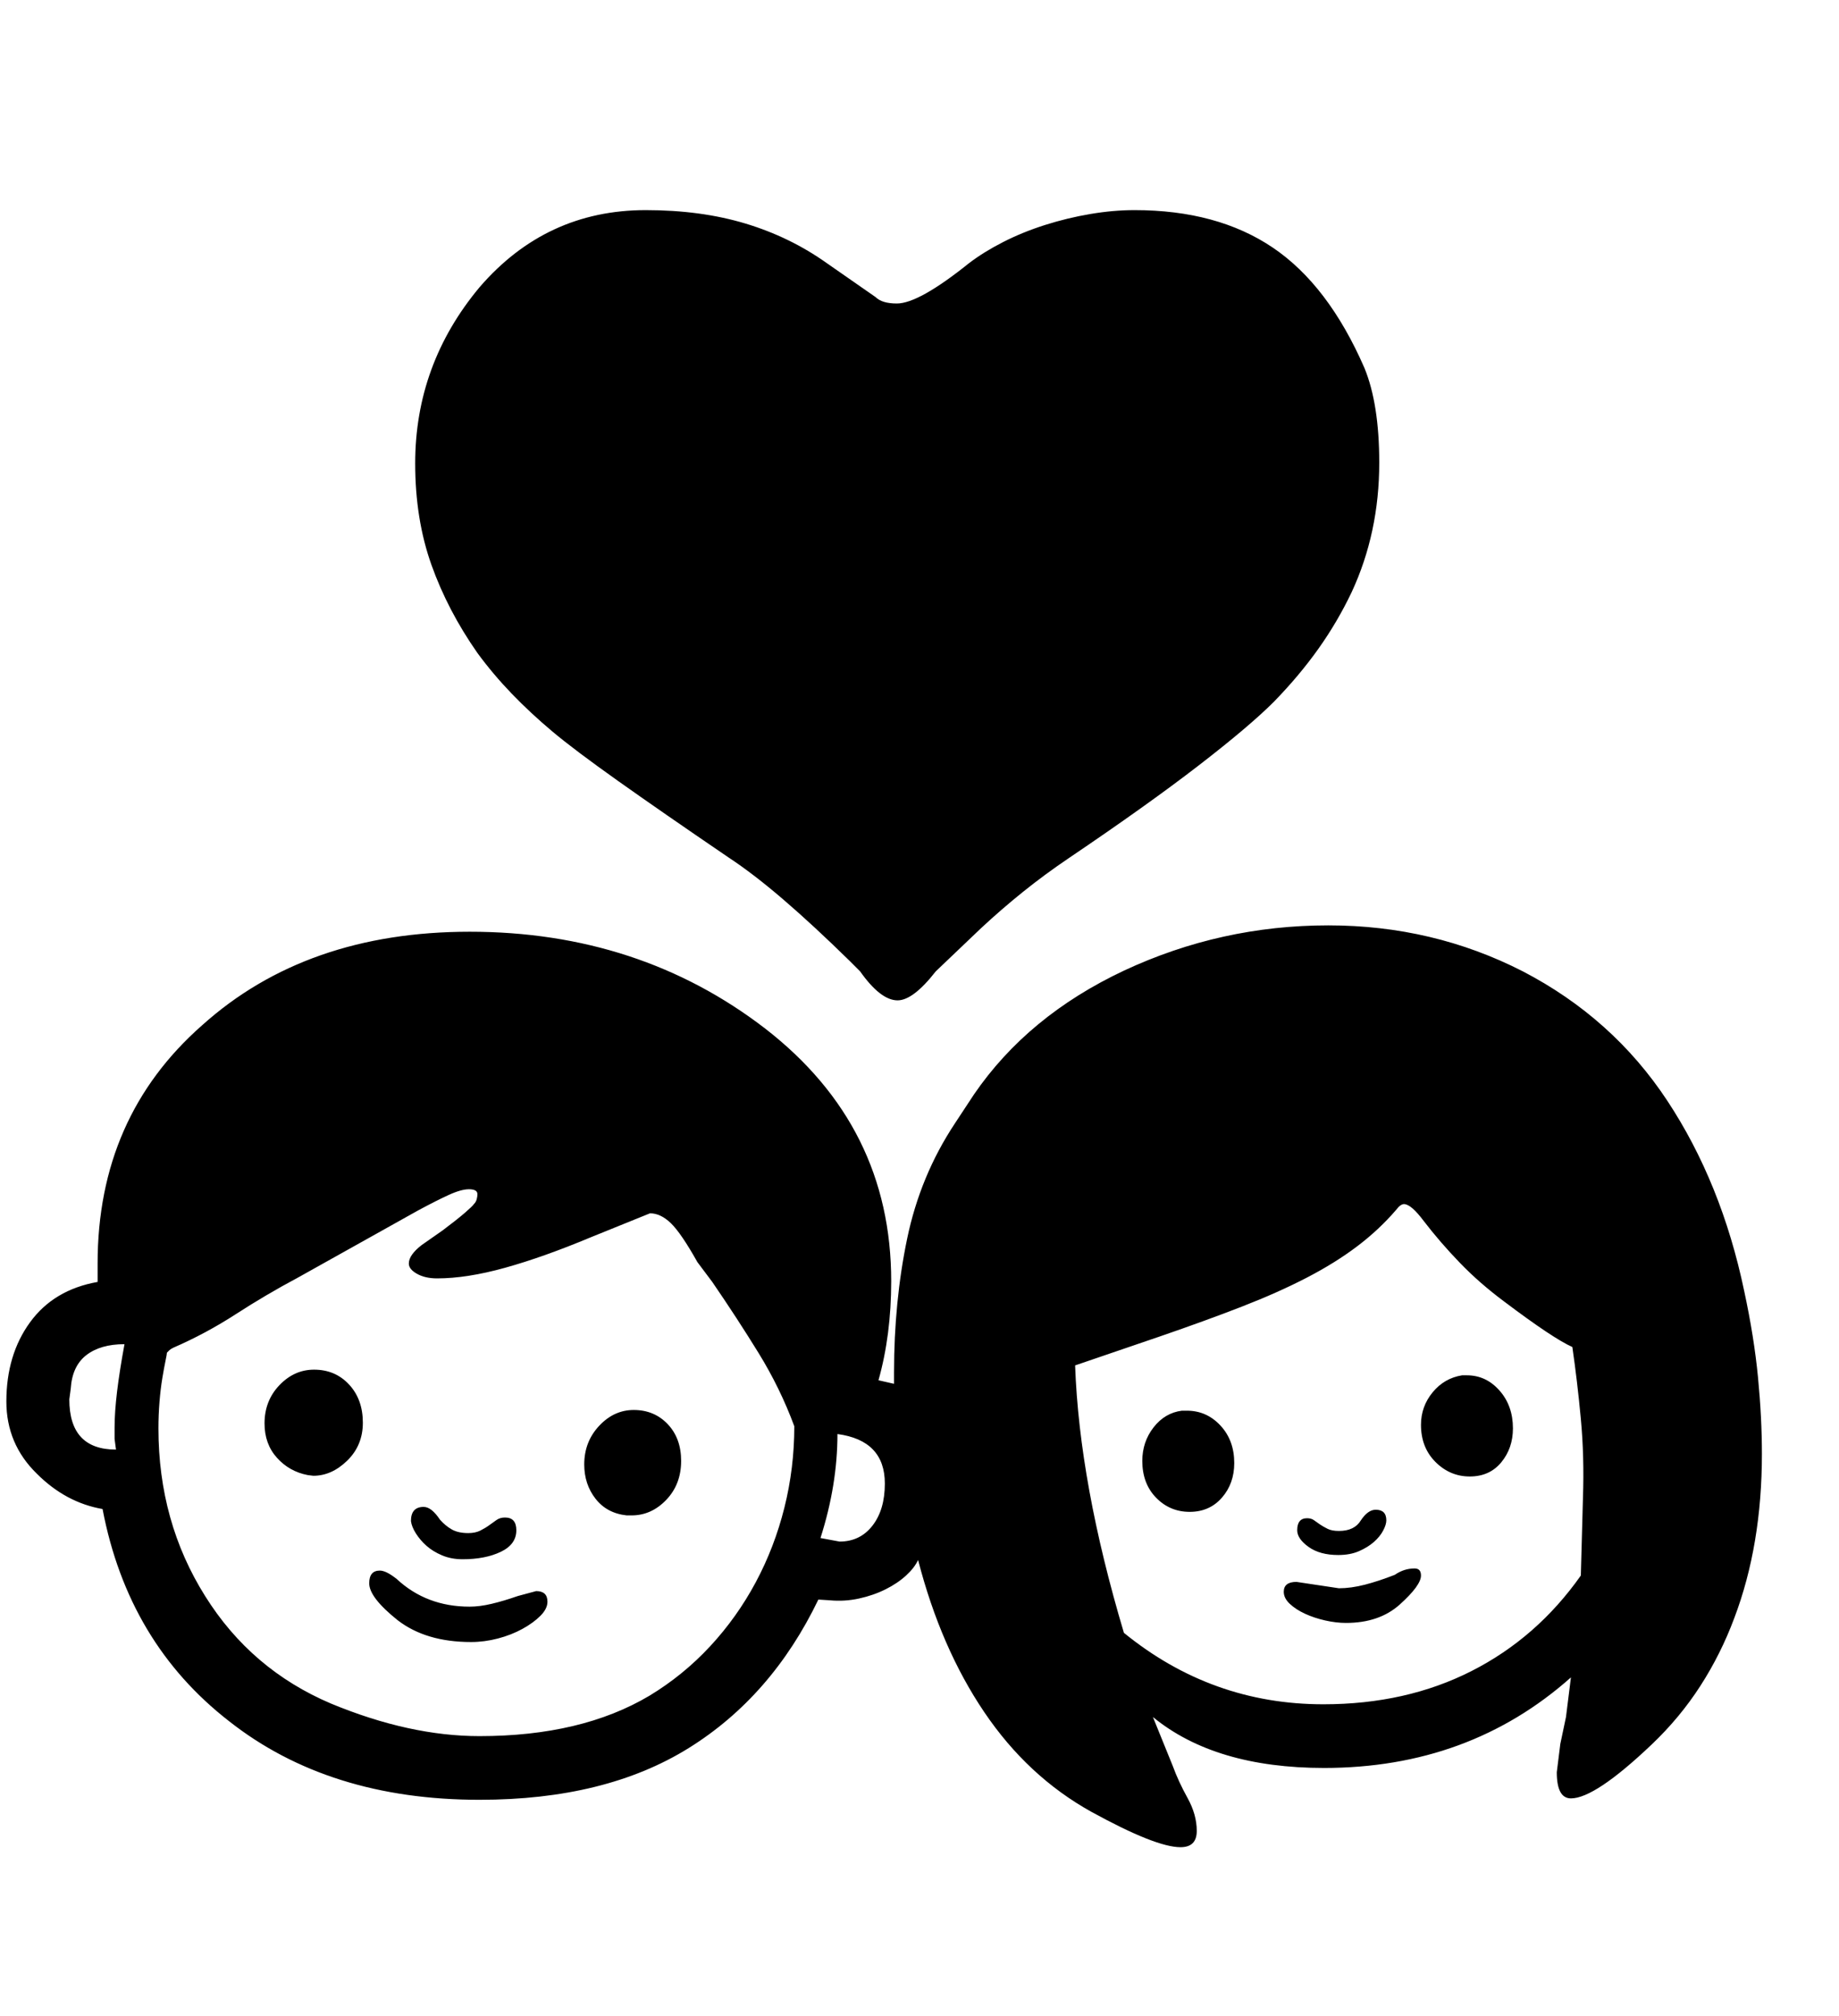 <svg xmlns="http://www.w3.org/2000/svg"
    viewBox="0 0 2600 2850">
  <!--
Digitized data copyright © 2011, Google Corporation.
Android is a trademark of Google and may be registered in certain jurisdictions.
Licensed under the Apache License, Version 2.0
http://www.apache.org/licenses/LICENSE-2.0
  -->
<path d="M1892 2198L1892 2198Q1866 2198 1850 2186.5 1834 2175 1834 2163L1834 2163Q1834 2146 1848 2146L1848 2146Q1854 2146 1858 2149 1862 2152 1866.5 2155 1871 2158 1877 2161 1883 2164 1893 2164L1893 2164Q1915 2164 1924 2149L1924 2149Q1934 2134 1945 2134L1945 2134Q1960 2134 1960 2149L1960 2149Q1960 2155 1955.5 2163.5 1951 2172 1942.5 2179.5 1934 2187 1921.5 2192.5 1909 2198 1892 2198ZM654 2204L654 2204Q638 2204 625 2198.5 612 2193 603 2185 594 2177 588 2167.5 582 2158 581 2150L581 2150Q581 2130 599 2130L599 2130Q610 2130 622 2148L622 2148Q630 2157 639 2162 648 2167 662 2167L662 2167Q672 2167 679 2163.5 686 2160 691.5 2156 697 2152 702 2148.5 707 2145 714 2145L714 2145Q730 2145 730 2163L730 2163Q730 2183 708 2193.5 686 2204 654 2204ZM100 1963L100 1963 98 1978Q98 2049 164 2049L164 2049 162 2034 162 2018Q162 1996 165.5 1967 169 1938 176 1900L176 1900Q142 1900 122 1915.5 102 1931 100 1963ZM2000 2217L2000 2217Q2009 2217 2009 2227L2009 2227Q2009 2241 1979 2268L1979 2268Q1950 2294 1903 2294L1903 2294Q1889 2294 1873.5 2290.5 1858 2287 1845 2281 1832 2275 1823.5 2267 1815 2259 1815 2250L1815 2250Q1815 2236 1833 2236L1833 2236 1893 2245Q1910 2245 1929.5 2240 1949 2235 1972 2226L1972 2226Q1985 2217 2000 2217ZM1160 2174L1160 2174 1187 2179Q1216 2179 1233.5 2156.5 1251 2134 1251 2097L1251 2097Q1251 2036 1184 2027L1184 2027Q1184 2099 1160 2174ZM522 2238L522 2238Q522 2220 537 2220L537 2220Q546 2220 561 2232L561 2232Q603 2271 664 2271L664 2271Q678 2271 695 2267 712 2263 732 2256L732 2256 758 2249Q774 2249 774 2264L774 2264Q774 2274 764 2284 754 2294 738.5 2302.5 723 2311 704 2316 685 2321 666 2321L666 2321Q602 2321 562 2290L562 2290Q522 2258 522 2238ZM1671 1994L1671 1994 1678 1994Q1706 1994 1725.5 2015 1745 2036 1745 2068L1745 2068Q1745 2097 1727.5 2117 1710 2137 1682 2137L1682 2137Q1654 2137 1634.5 2117 1615 2097 1615 2065L1615 2065Q1615 2038 1631 2017.5 1647 1997 1671 1994ZM2067 1944L2067 1944 2074 1944Q2101 1944 2120 1965.5 2139 1987 2139 2019L2139 2019Q2139 2047 2122.5 2067 2106 2087 2078 2087L2078 2087Q2050 2087 2029.5 2066.5 2009 2046 2009 2014L2009 2014Q2009 1988 2025.5 1968 2042 1948 2067 1944ZM893 2142L893 2142 886 2142Q858 2139 842 2118.5 826 2098 826 2070L826 2070Q826 2038 847 2015.5 868 1993 896 1993L896 1993Q925 1993 944 2013 963 2033 963 2065L963 2065Q963 2098 942 2120 921 2142 893 2142ZM374 2012L374 2012Q374 1980 395 1958 416 1936 444 1936L444 1936Q474 1936 493.5 1957 513 1978 513 2011L513 2011Q513 2043 491 2064.5 469 2086 443 2086L443 2086 435 2085Q409 2080 391.5 2060.5 374 2041 374 2012ZM2235 2227L2235 2227 2238 2117Q2240 2059 2235 2005.5 2230 1952 2223 1904L2223 1904Q2196 1892 2127 1840L2127 1840Q2092 1814 2064 1785 2036 1756 2013 1726L2013 1726Q1995 1702 1985 1702L1985 1702Q1980 1702 1974 1710L1974 1710Q1950 1738 1919 1761.5 1888 1785 1847.5 1806 1807 1827 1755.5 1847 1704 1867 1640 1889L1640 1889 1520 1930Q1526 2097 1589 2308L1589 2308Q1713 2409 1871 2409L1871 2409Q1988 2409 2080.5 2362 2173 2315 2235 2227ZM224 2019L224 2019Q224 2151 290 2256L290 2256Q355 2360 468 2408L468 2408Q579 2454 678 2454L678 2454Q822 2454 918 2397L918 2397Q966 2368 1004 2327 1042 2286 1068.5 2236.5 1095 2187 1109 2131 1123 2075 1123 2016L1123 2016Q1103 1962 1072.5 1912.5 1042 1863 1007 1812L1007 1812 986 1784Q963 1743 948.5 1729 934 1715 919 1715L919 1715 835 1749Q768 1777 714 1792 660 1807 618 1807L618 1807Q601 1807 589.5 1800.5 578 1794 578 1786L578 1786Q578 1774 596 1760L596 1760 626 1739Q646 1724 657 1714.5 668 1705 670 1702L670 1702Q673 1699 674 1695 675 1691 675 1688L675 1688Q675 1681 663 1681L663 1681Q652 1681 634.5 1689 617 1697 591 1711L591 1711 421 1806Q376 1830 333.5 1857.5 291 1885 245 1905L245 1905Q241 1907 239.5 1908.5 238 1910 236 1912L236 1912Q236 1914 234 1923.5 232 1933 229.5 1948 227 1963 225.5 1981.5 224 2000 224 2019ZM587 655L587 655Q587 515 678 406L678 406Q772 297 913 297L913 297Q991 297 1054 316 1117 335 1169 372L1169 372 1238 420Q1247 429 1268 429L1268 429Q1299 429 1370 372L1370 372Q1391 356 1418.5 342 1446 328 1477.5 318 1509 308 1541.5 302.5 1574 297 1604 297L1604 297Q1721 297 1799.5 350 1878 403 1929 520L1929 520Q1950 571 1950 654L1950 654Q1950 753 1911 837L1911 837Q1891 879 1864 917 1837 955 1801 992L1801 992Q1766 1027 1694 1082.5 1622 1138 1511 1213L1511 1213Q1477 1236 1446.5 1260.5 1416 1285 1387 1312L1387 1312 1323 1373Q1291 1414 1269 1414L1269 1414Q1245 1414 1216 1373L1216 1373 1201 1358Q1150 1308 1107.5 1271.5 1065 1235 1030 1212L1030 1212Q936 1148 874 1104 812 1060 781 1034L781 1034Q750 1008 723.5 980.5 697 953 675 923L675 923Q633 863 610 798.5 587 734 587 655ZM2491 2055L2491 2055Q2491 2184 2452 2287L2452 2287Q2433 2338 2404 2383 2375 2428 2335 2466L2335 2466Q2255 2542 2221 2542L2221 2542Q2201 2542 2201 2505L2201 2505 2206 2465 2214 2427 2221 2371Q2077 2499 1872 2499L1872 2499Q1718 2499 1630 2427L1630 2427 1658 2496Q1666 2518 1679 2541.5 1692 2565 1692 2588L1692 2588Q1692 2611 1669 2611L1669 2611Q1634 2611 1543 2561L1543 2561Q1453 2511 1391.5 2420 1330 2329 1298 2205L1298 2205Q1293 2216 1281 2227 1269 2238 1252 2246.5 1235 2255 1214.5 2259.5 1194 2264 1173 2262L1173 2262 1157 2261Q1091 2398 973.5 2471 856 2544 678 2544L678 2544Q465 2544 324 2433L324 2433Q181 2322 145 2133L145 2133Q93 2124 52 2083L52 2083Q9 2041 9 1981L9 1981Q9 1915 42.5 1869 76 1823 138 1812L138 1812 138 1786Q138 1579 286 1449L286 1449Q433 1317 664 1317L664 1317Q904 1317 1082 1454L1082 1454Q1260 1592 1260 1811L1260 1811Q1260 1887 1242 1951L1242 1951 1264 1956 1264 1940Q1264 1840 1282.5 1751 1301 1662 1350 1588L1350 1588 1377 1547Q1453 1436 1589 1372L1589 1372Q1726 1308 1878 1308L1878 1308Q2026 1308 2153 1373L2153 1373Q2280 1439 2357 1555.5 2434 1672 2466 1825L2466 1825Q2480 1890 2485.5 1947 2491 2004 2491 2055Z"/>
</svg>